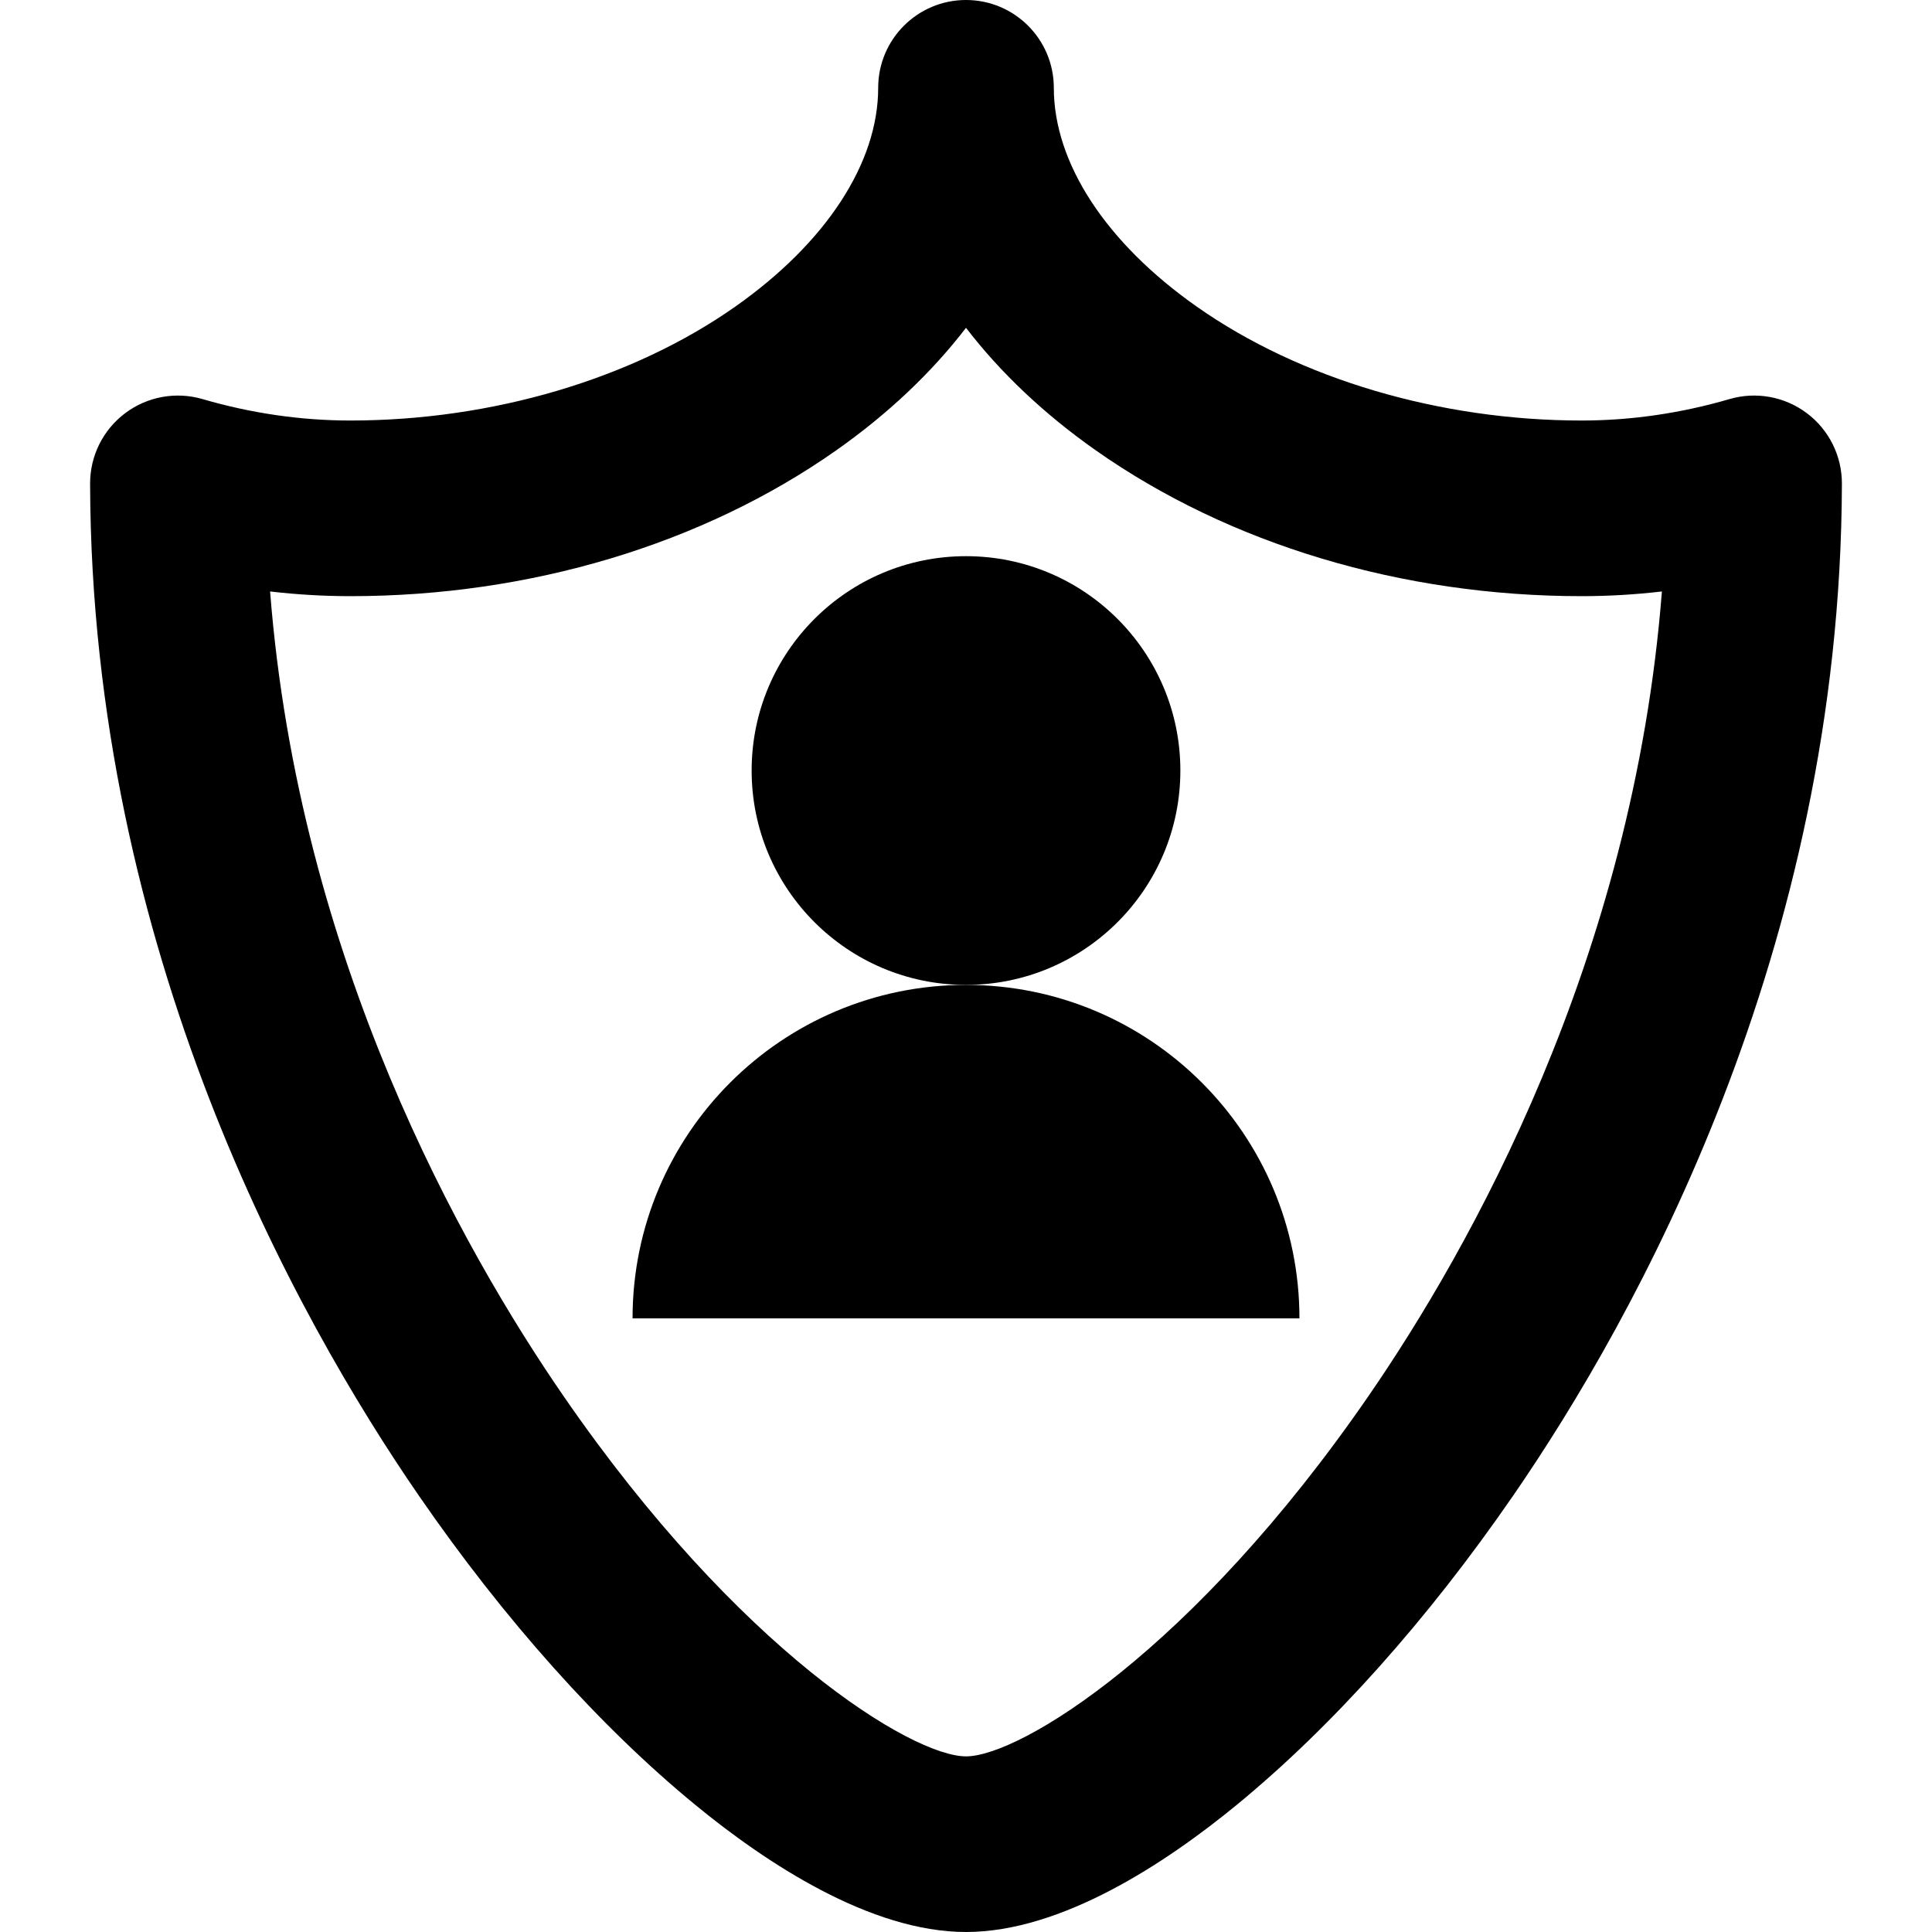 <?xml version="1.0" encoding="iso-8859-1"?>
<!-- Uploaded to: SVG Repo, www.svgrepo.com, Generator: SVG Repo Mixer Tools -->
<svg fill="#000000" height="800px" width="800px" version="1.1" id="Layer_1" xmlns="http://www.w3.org/2000/svg" xmlns:xlink="http://www.w3.org/1999/xlink" 
	 viewBox="0 0 330 330" xml:space="preserve">
<g id="XMLID_91_">
	<g id="XMLID_92_">
		<path id="XMLID_93_" d="M308.626,70.576c-3.78-2.842-8.677-3.735-13.216-2.41c-8.328,2.43-16.824,3.662-25.251,3.662
			c-24.194,0-48.153-7.087-65.733-19.446C188.903,41.471,180,27.845,180,15c0-8.284-6.716-15-15-15c-8.284,0-15,6.716-15,15
			c0,12.845-8.903,26.471-24.425,37.383c-17.58,12.358-41.538,19.445-65.732,19.445c-8.428,0-16.924-1.232-25.251-3.662
			c-4.541-1.325-9.437-0.431-13.216,2.41c-3.779,2.842-5.997,7.299-5.986,12.027c0.203,79.771,35.262,142.536,56.142,172.85
			c14.604,21.201,30.958,39.489,47.296,52.888C130.874,318.222,148.665,330,165,330c16.335,0,34.125-11.778,46.173-21.659
			c16.338-13.399,32.692-31.687,47.295-52.888c20.881-30.314,55.94-93.079,56.143-172.85
			C314.623,77.875,312.405,73.418,308.626,70.576z M233.762,238.435C203.795,281.941,174.19,300,165,300
			c-9.19,0-38.795-18.059-68.763-61.564c-17.254-25.05-45.198-74.494-50.103-137.41c4.563,0.534,9.139,0.803,13.708,0.803
			c30.669,0,60.141-8.844,82.985-24.903C151.7,70.688,159.154,63.607,165,55.994c5.847,7.614,13.299,14.694,22.173,20.932
			c22.844,16.059,52.316,24.903,82.985,24.903c4.568,0,9.144-0.269,13.707-0.803C278.961,163.942,251.017,213.385,233.762,238.435z"
			/>
	</g>
	<g id="XMLID_104_">
		<circle id="XMLID_105_" cx="165" cy="131.614" r="36.615"/>
	</g>
	<g id="XMLID_106_">
		<path id="XMLID_107_" d="M165,168.229c-31.455,0-56.955,25.498-56.955,56.956h113.91C221.955,193.727,196.455,168.229,165,168.229
			z"/>
	</g>
</g>
</svg>